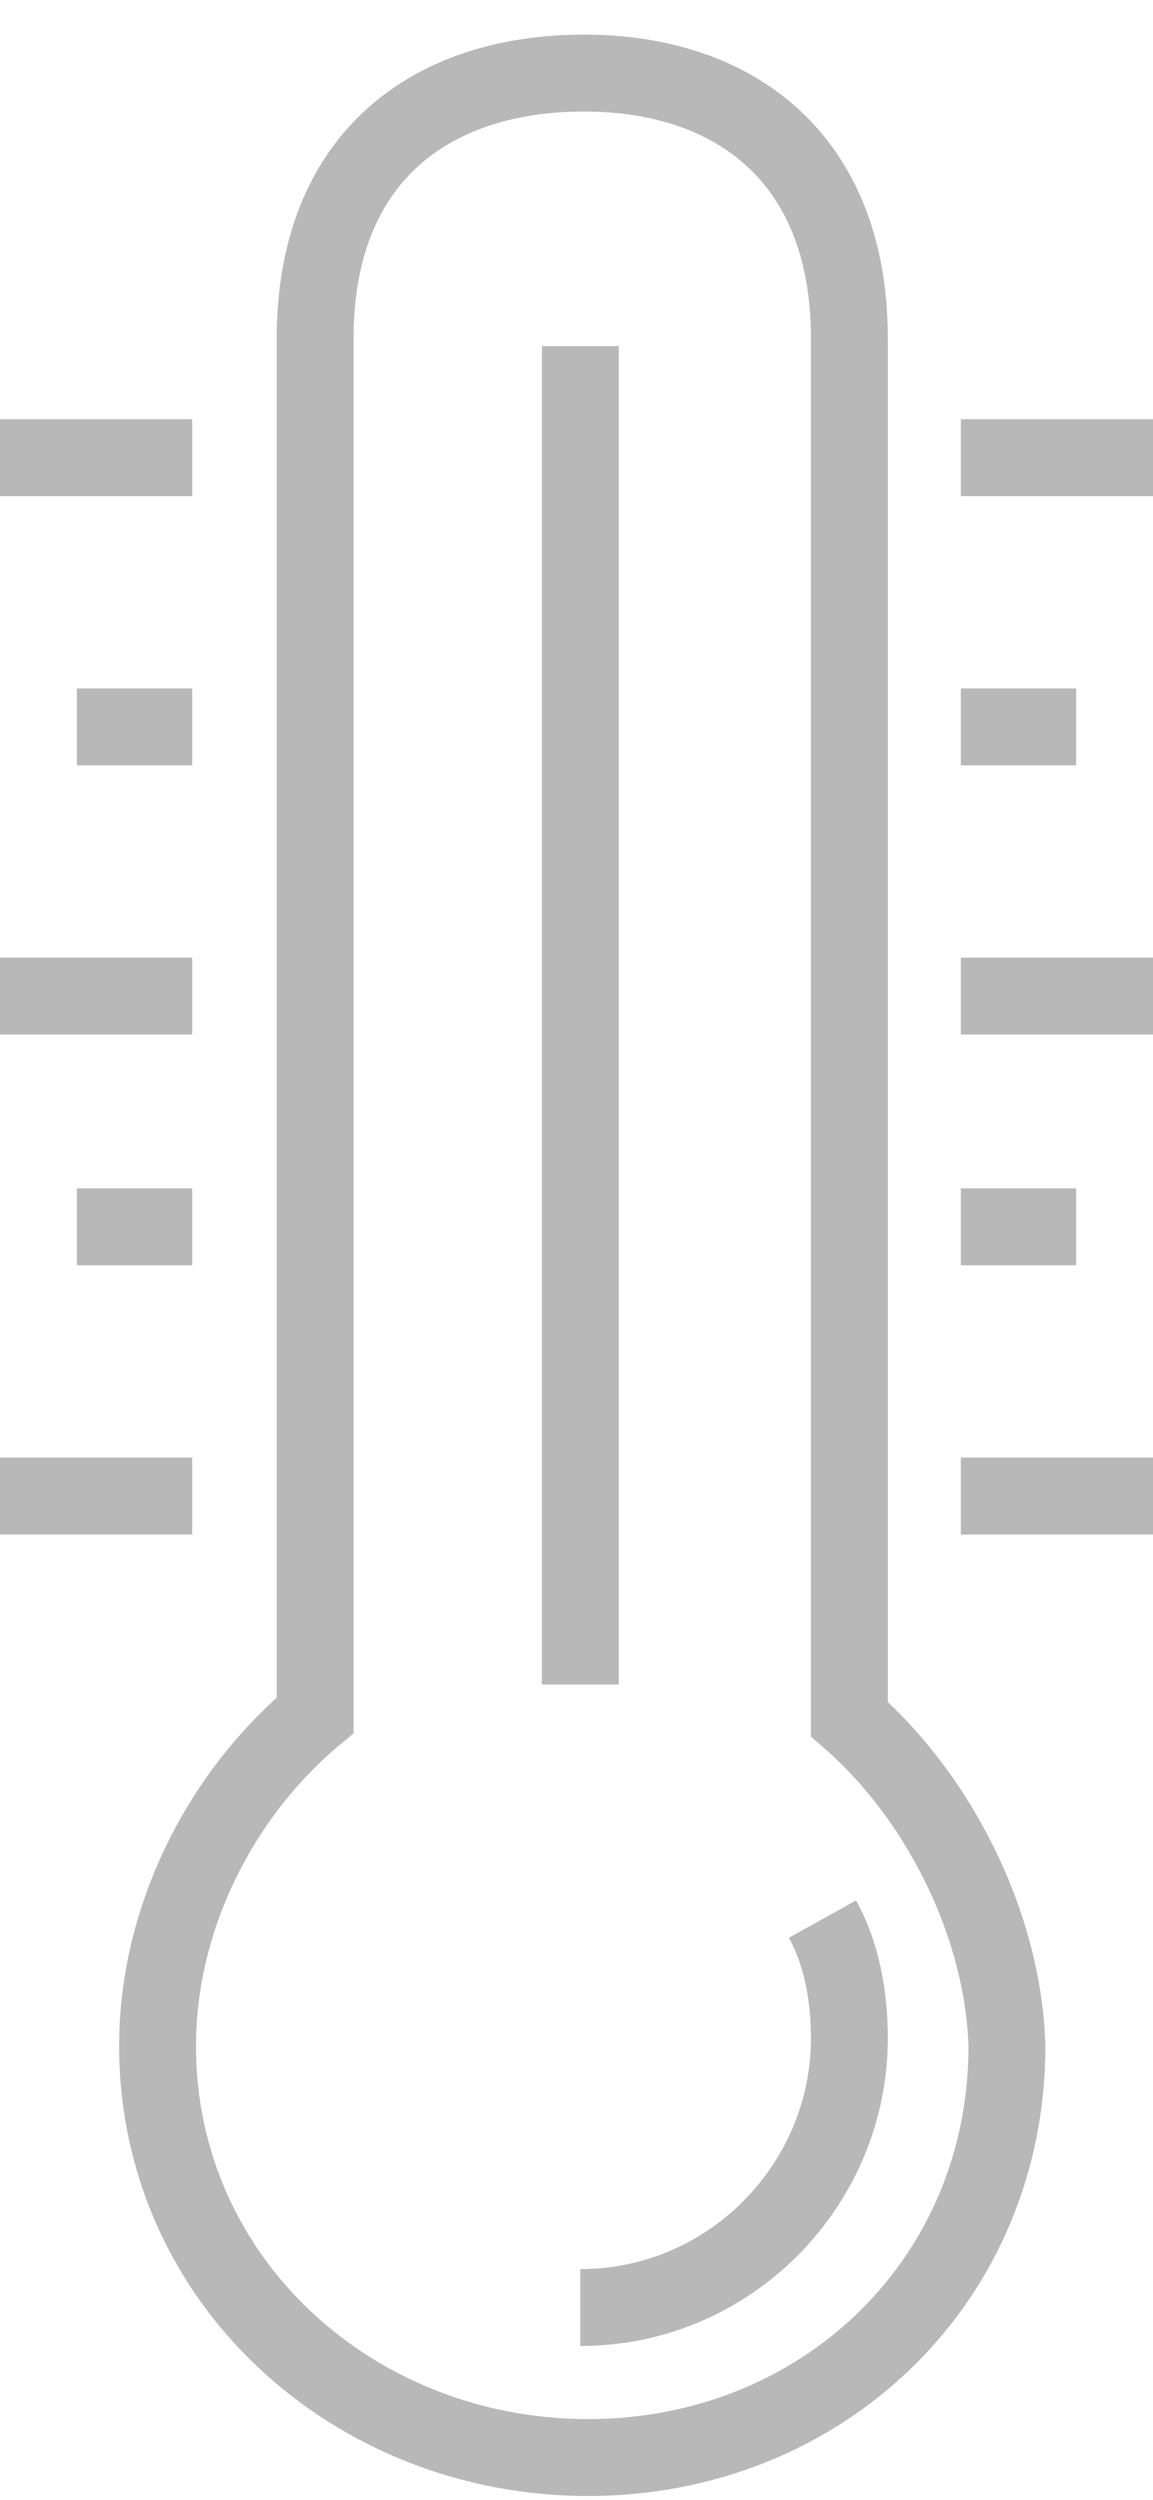 <?xml version="1.0" encoding="UTF-8" standalone="no"?>
<svg width="30px" height="65px" viewBox="0 0 30 65" version="1.1" xmlns="http://www.w3.org/2000/svg" xmlns:xlink="http://www.w3.org/1999/xlink" xmlns:sketch="http://www.bohemiancoding.com/sketch/ns">
    <!-- Generator: Sketch 3.0.3 (7891) - http://www.bohemiancoding.com/sketch -->
    <title>Temperature</title>
    <desc>Created with Sketch.</desc>
    <defs></defs>
    <g id="Page-1" stroke="none" stroke-width="1" fill="none" fill-rule="evenodd" sketch:type="MSPage">
        <g id="Temperature" sketch:type="MSLayerGroup" transform="translate(0, 2)" stroke="rgb(184, 184, 184)" stroke-width="2">
            <path d="M22.1,42.7 L22.1,6.8 C22.1,2.1 19.1,-0.1 15.2,-0.1 C11.2,-0.1 8.2,2.1 8.2,6.8 L8.2,42.6 C5.8,44.6 4.1,47.8 4.1,51.2 C4.1,57.3 9.2,61.9 15.3,61.9 C21.4,61.9 26.2,57.3 26.2,51.2 C26.1,48 24.4,44.7 22.1,42.7 L22.1,42.7 Z" id="Shape" sketch:type="MSShapeGroup"></path>
            <path d="M15.1,7 L15.1,41.8" id="Shape" sketch:type="MSShapeGroup"></path>
            <path d="M21.4,47.9 C21.9,48.8 22.1,49.9 22.1,51 C22.1,54.8 19,58 15.1,58" id="Shape" sketch:type="MSShapeGroup"></path>
            <path d="M25,9.9 L30,9.9" id="Shape" sketch:type="MSShapeGroup"></path>
            <path d="M25,16.9 L28,16.9" id="Shape" sketch:type="MSShapeGroup"></path>
            <path d="M25,23.9 L30,23.9" id="Shape" sketch:type="MSShapeGroup"></path>
            <path d="M25,29.9 L28,29.9" id="Shape" sketch:type="MSShapeGroup"></path>
            <path d="M25,36.9 L30,36.9" id="Shape" sketch:type="MSShapeGroup"></path>
            <path d="M0,9.9 L5,9.9" id="Shape" sketch:type="MSShapeGroup"></path>
            <path d="M2,16.9 L5,16.9" id="Shape" sketch:type="MSShapeGroup"></path>
            <path d="M0,23.9 L5,23.9" id="Shape" sketch:type="MSShapeGroup"></path>
            <path d="M2,29.9 L5,29.9" id="Shape" sketch:type="MSShapeGroup"></path>
            <path d="M0,36.9 L5,36.9" id="Shape" sketch:type="MSShapeGroup"></path>
        </g>
    </g>
</svg>